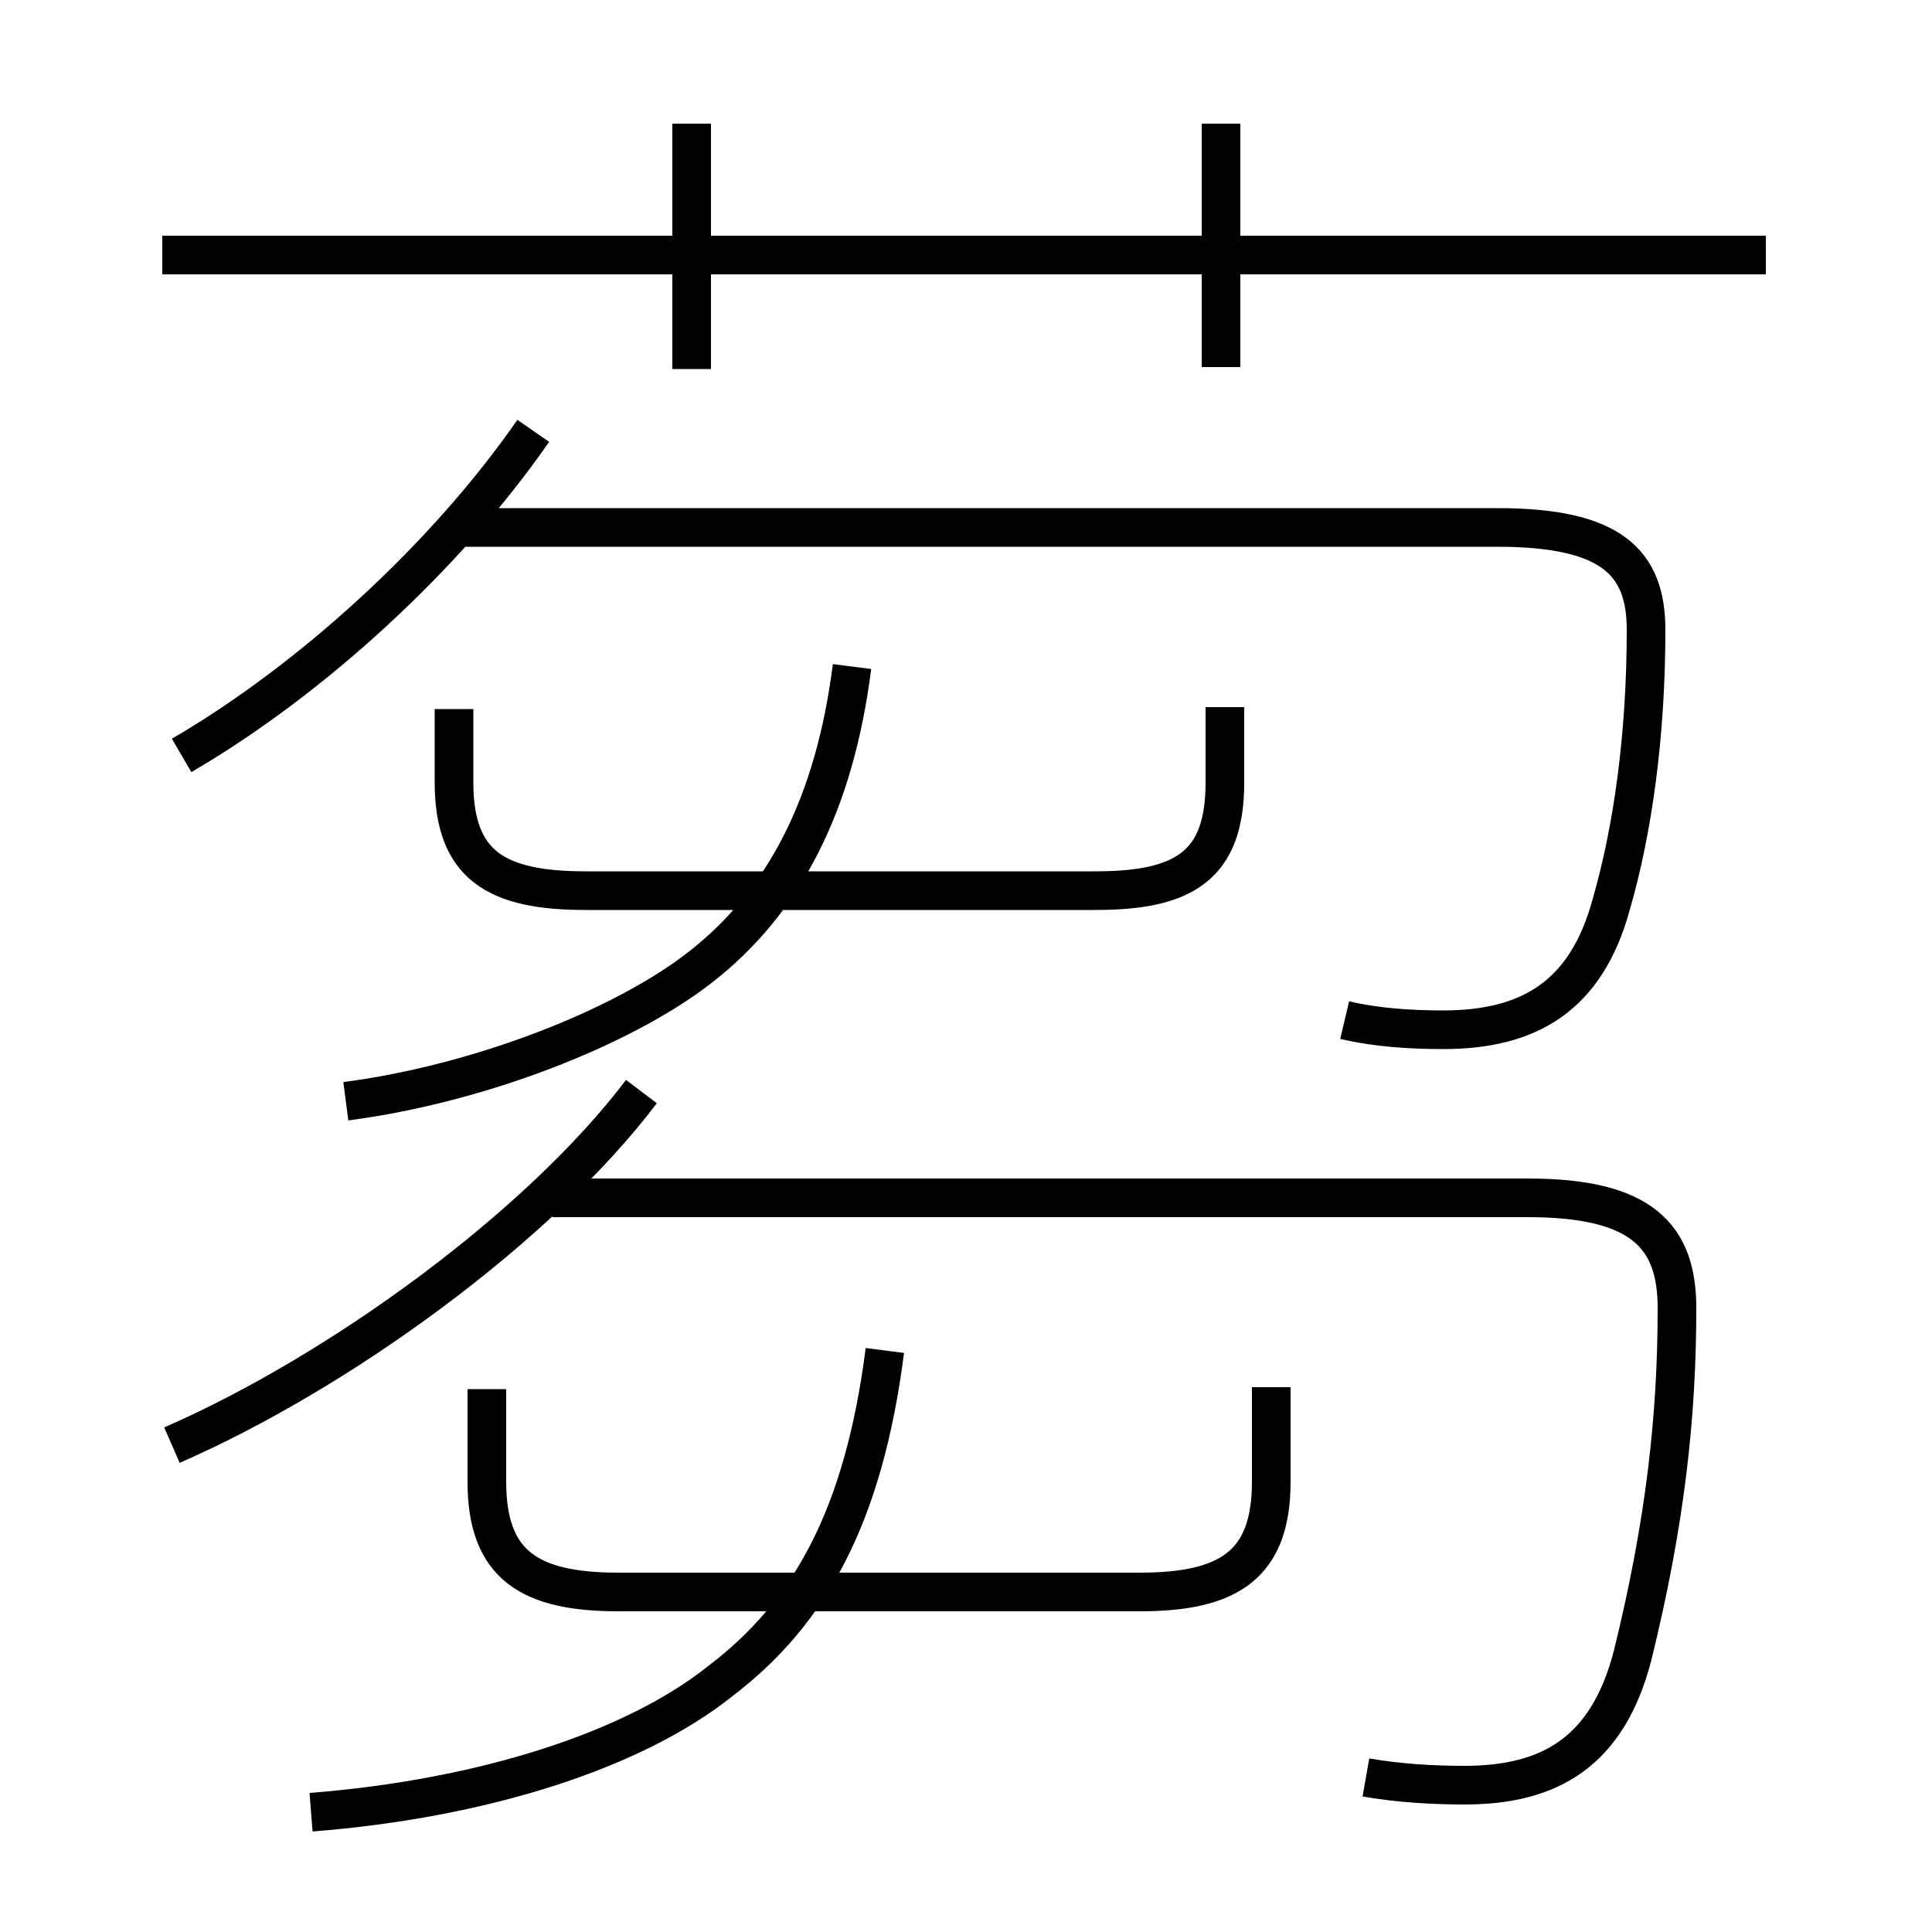 <?xml version='1.0' encoding='utf8'?>
<svg viewBox="0.0 -6.0 50.0 50.0" version="1.1" xmlns="http://www.w3.org/2000/svg">
<rect x="0.0" y="-6.0" width="50.0" height="50.0" fill="#808080" stroke="none"/>
<rect x="-1000" y="-1000" width="2000" height="2000" stroke="white" fill="white"/>
<g style="fill:white;stroke:#000000;  stroke-width:1">
<path d="M 35.35 2.0 C 36.2 2.15 37.1 2.2 37.9 2.2 C 40.1 2.2 41.6 1.35 42.25 -1.15 C 43.1 -4.6 43.4 -7.35 43.4 -10.15 C 43.4 -12.0 42.5 -13.0 39.55 -13.0 L 14.3 -13.0 M 8.05 2.9 C 12.5 2.55 16.4 1.3 18.65 -0.5 C 20.95 -2.25 22.35 -4.75 22.9 -9.05 M 4.45 -6.6 C 8.8 -8.5 13.95 -12.25 16.6 -15.75 M 12.6 -8.05 L 12.6 -5.65 C 12.6 -3.5 13.7 -2.8 16.0 -2.8 L 29.5 -2.8 C 31.8 -2.8 32.9 -3.5 32.9 -5.65 L 32.9 -8.1 M 8.95 -15.5 C 12.4 -15.95 16.1 -17.4 18.1 -18.95 C 20.3 -20.65 21.6 -23.2 22.05 -26.75 M 4.7 -24.45 C 8.05 -26.4 11.55 -29.6 13.8 -32.85 M 11.75 -25.65 L 11.75 -23.75 C 11.75 -21.6 12.85 -20.95 15.15 -20.95 L 28.35 -20.95 C 30.65 -20.95 31.7 -21.6 31.7 -23.75 L 31.7 -25.7 M 34.8 -17.6 C 35.65 -17.4 36.55 -17.35 37.35 -17.35 C 39.55 -17.35 41.05 -18.2 41.7 -20.6 C 42.25 -22.5 42.6 -24.95 42.6 -27.7 C 42.6 -29.45 41.7 -30.35 38.75 -30.35 L 11.75 -30.35 M 17.9 -34.45 L 17.9 -40.8 M 45.7 -37.4 L 4.2 -37.4 M 31.6 -34.5 L 31.6 -40.8" transform="translate(0.0 38.0)" />
</g>
</svg>